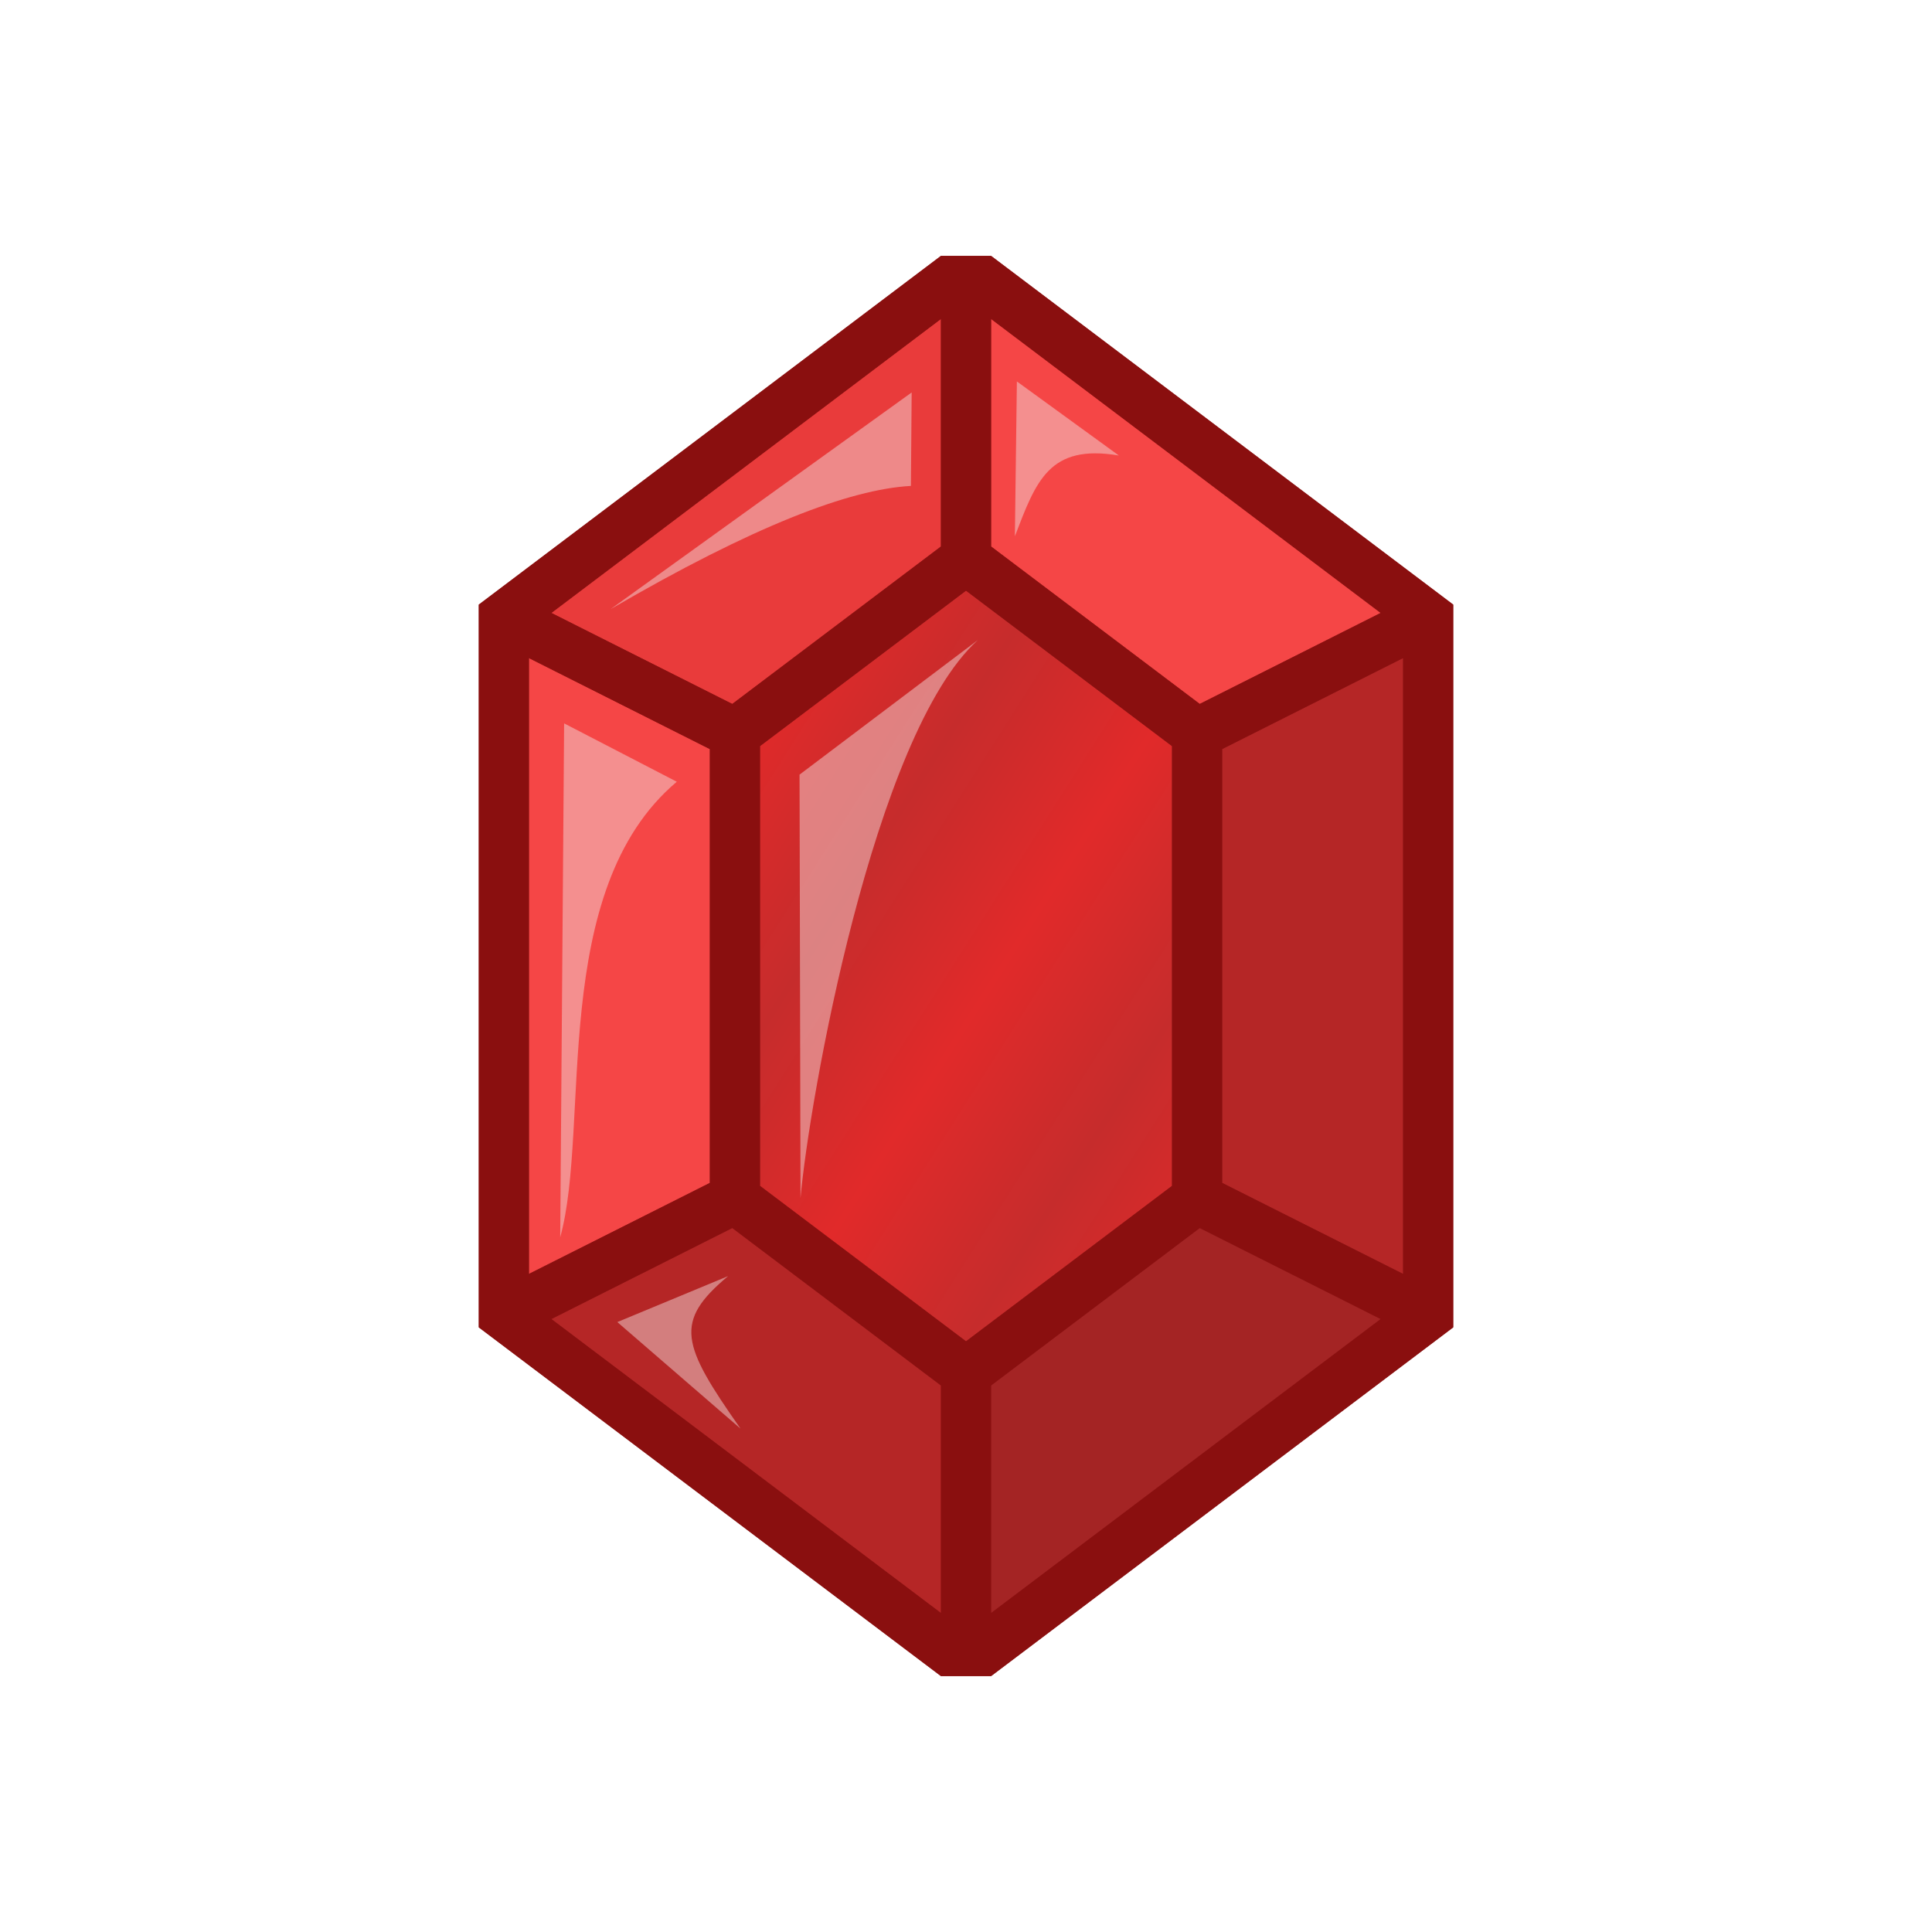 <svg height="500" viewBox="0 0 132.292 132.292" width="500" xmlns="http://www.w3.org/2000/svg" xmlns:xlink="http://www.w3.org/1999/xlink"><linearGradient id="a" gradientUnits="userSpaceOnUse" spreadMethod="reflect" x1="-586.121" x2="-576.318" xlink:href="#b" y1="143.452" y2="149.684"/><linearGradient id="b"><stop offset="0" stop-color="#df2020"/><stop offset="1" stop-color="#c32222"/></linearGradient><linearGradient id="c" gradientUnits="userSpaceOnUse" spreadMethod="reflect" x1="-592.074" x2="-582.271" xlink:href="#b" y1="143.451" y2="149.684"/><g><path d="m-53.578 62.706h19.844v19.844h-19.844z" fill="#8a0f0f"/><path d="m-73.422 62.706h19.844v19.844h-19.844z" fill="#9f1919"/><path d="m-93.266 62.706h19.844v19.844h-19.844z" fill="#b11b1b"/><path d="m-83.344 18.785h39.688v39.688h-39.688z" fill="url(#c)" fill-rule="evenodd" stroke="#8a0f0f" stroke-width="8.467"/><path d="m-53.578-5.292h19.844v19.844h-19.844z" fill="#e83131"/><path d="m-73.422-5.292h19.844v19.844h-19.844z" fill="#f53d3d"/><path d="m-93.266-5.292h19.844v19.844h-19.844z" fill="#f2d7d7" opacity=".5"/><g opacity=".95"><path d="m67.862 114.769 31.645-23.88v-1.931-43.899-3.658l-31.645-23.879h-3.432l-31.645 23.879v3.658 43.899 1.931l31.645 23.879z" fill="#8a0f0f" opacity="1"/><path d="m82.15 84.088-14.288 10.782v15.584l26.679-20.132z" fill="#9f1919" opacity="1"/><path d="m96.076 45.059-12.391 6.233v29.706l12.391 6.233zm-58.325 45.261 26.679 20.133v-15.584l-14.288-10.782z" fill="#b11b1b" opacity="1"/><path d="m37.751 41.971 12.391 6.233 14.288-10.782v-15.584z" fill="#e83131" opacity="1"/><path d="m67.862 21.838v15.584l14.288 10.782 12.391-6.233zm-31.646 23.221v42.173l12.391-6.233v-29.706z" fill="#f53d3d" opacity="1"/><path d="m52.039 51.089v30.114l14.107 10.645 14.107-10.645v-30.113l-14.107-10.645z" fill="url(#a)" opacity="1"/><path d="m76.613 31.191c-4.79-.807-5.67 1.765-7.12 5.526l.137-10.598zm-14.187-4.319-.052 6.401c-4.204.227-10.826 2.767-20.568 8.44l20.621-14.841zm4.523 16.962c-7.149 6.493-11.561 31.626-12.134 38.2l-.067-28.991 12.201-9.21zm-28.322 5.698 7.716 3.997c-8.823 7.436-5.87 23.541-7.983 31.193l.268-35.189zm11.226 37.851c-3.735 3.124-3.192 4.675.853 10.44l-8.435-7.295 7.582-3.146z" fill="#f2d7d7" opacity=".5"/></g><path d="m64.43 17.523-31.645 23.879v3.658 43.899 1.931l31.645 23.879h3.432l31.645-23.88v-1.931-43.899-3.658l-31.645-23.879zm.001 4.315v15.584l-14.289 10.781-12.39-6.233zm3.432 0 26.68 20.132-12.391 6.233-14.288-10.782zm-1.716 18.605 14.107 10.646v30.113l-14.107 10.645-14.107-10.645v-30.114zm-29.93 4.616 12.391 6.234v29.706l-12.391 6.234zm59.86 0v42.173l-12.391-6.234v-29.706zm-45.934 39.028 14.289 10.782v15.584l-26.679-20.133zm32.008 0 12.391 6.233-26.679 20.132v-15.584z" fill="#8a0f0f"/></g></svg>